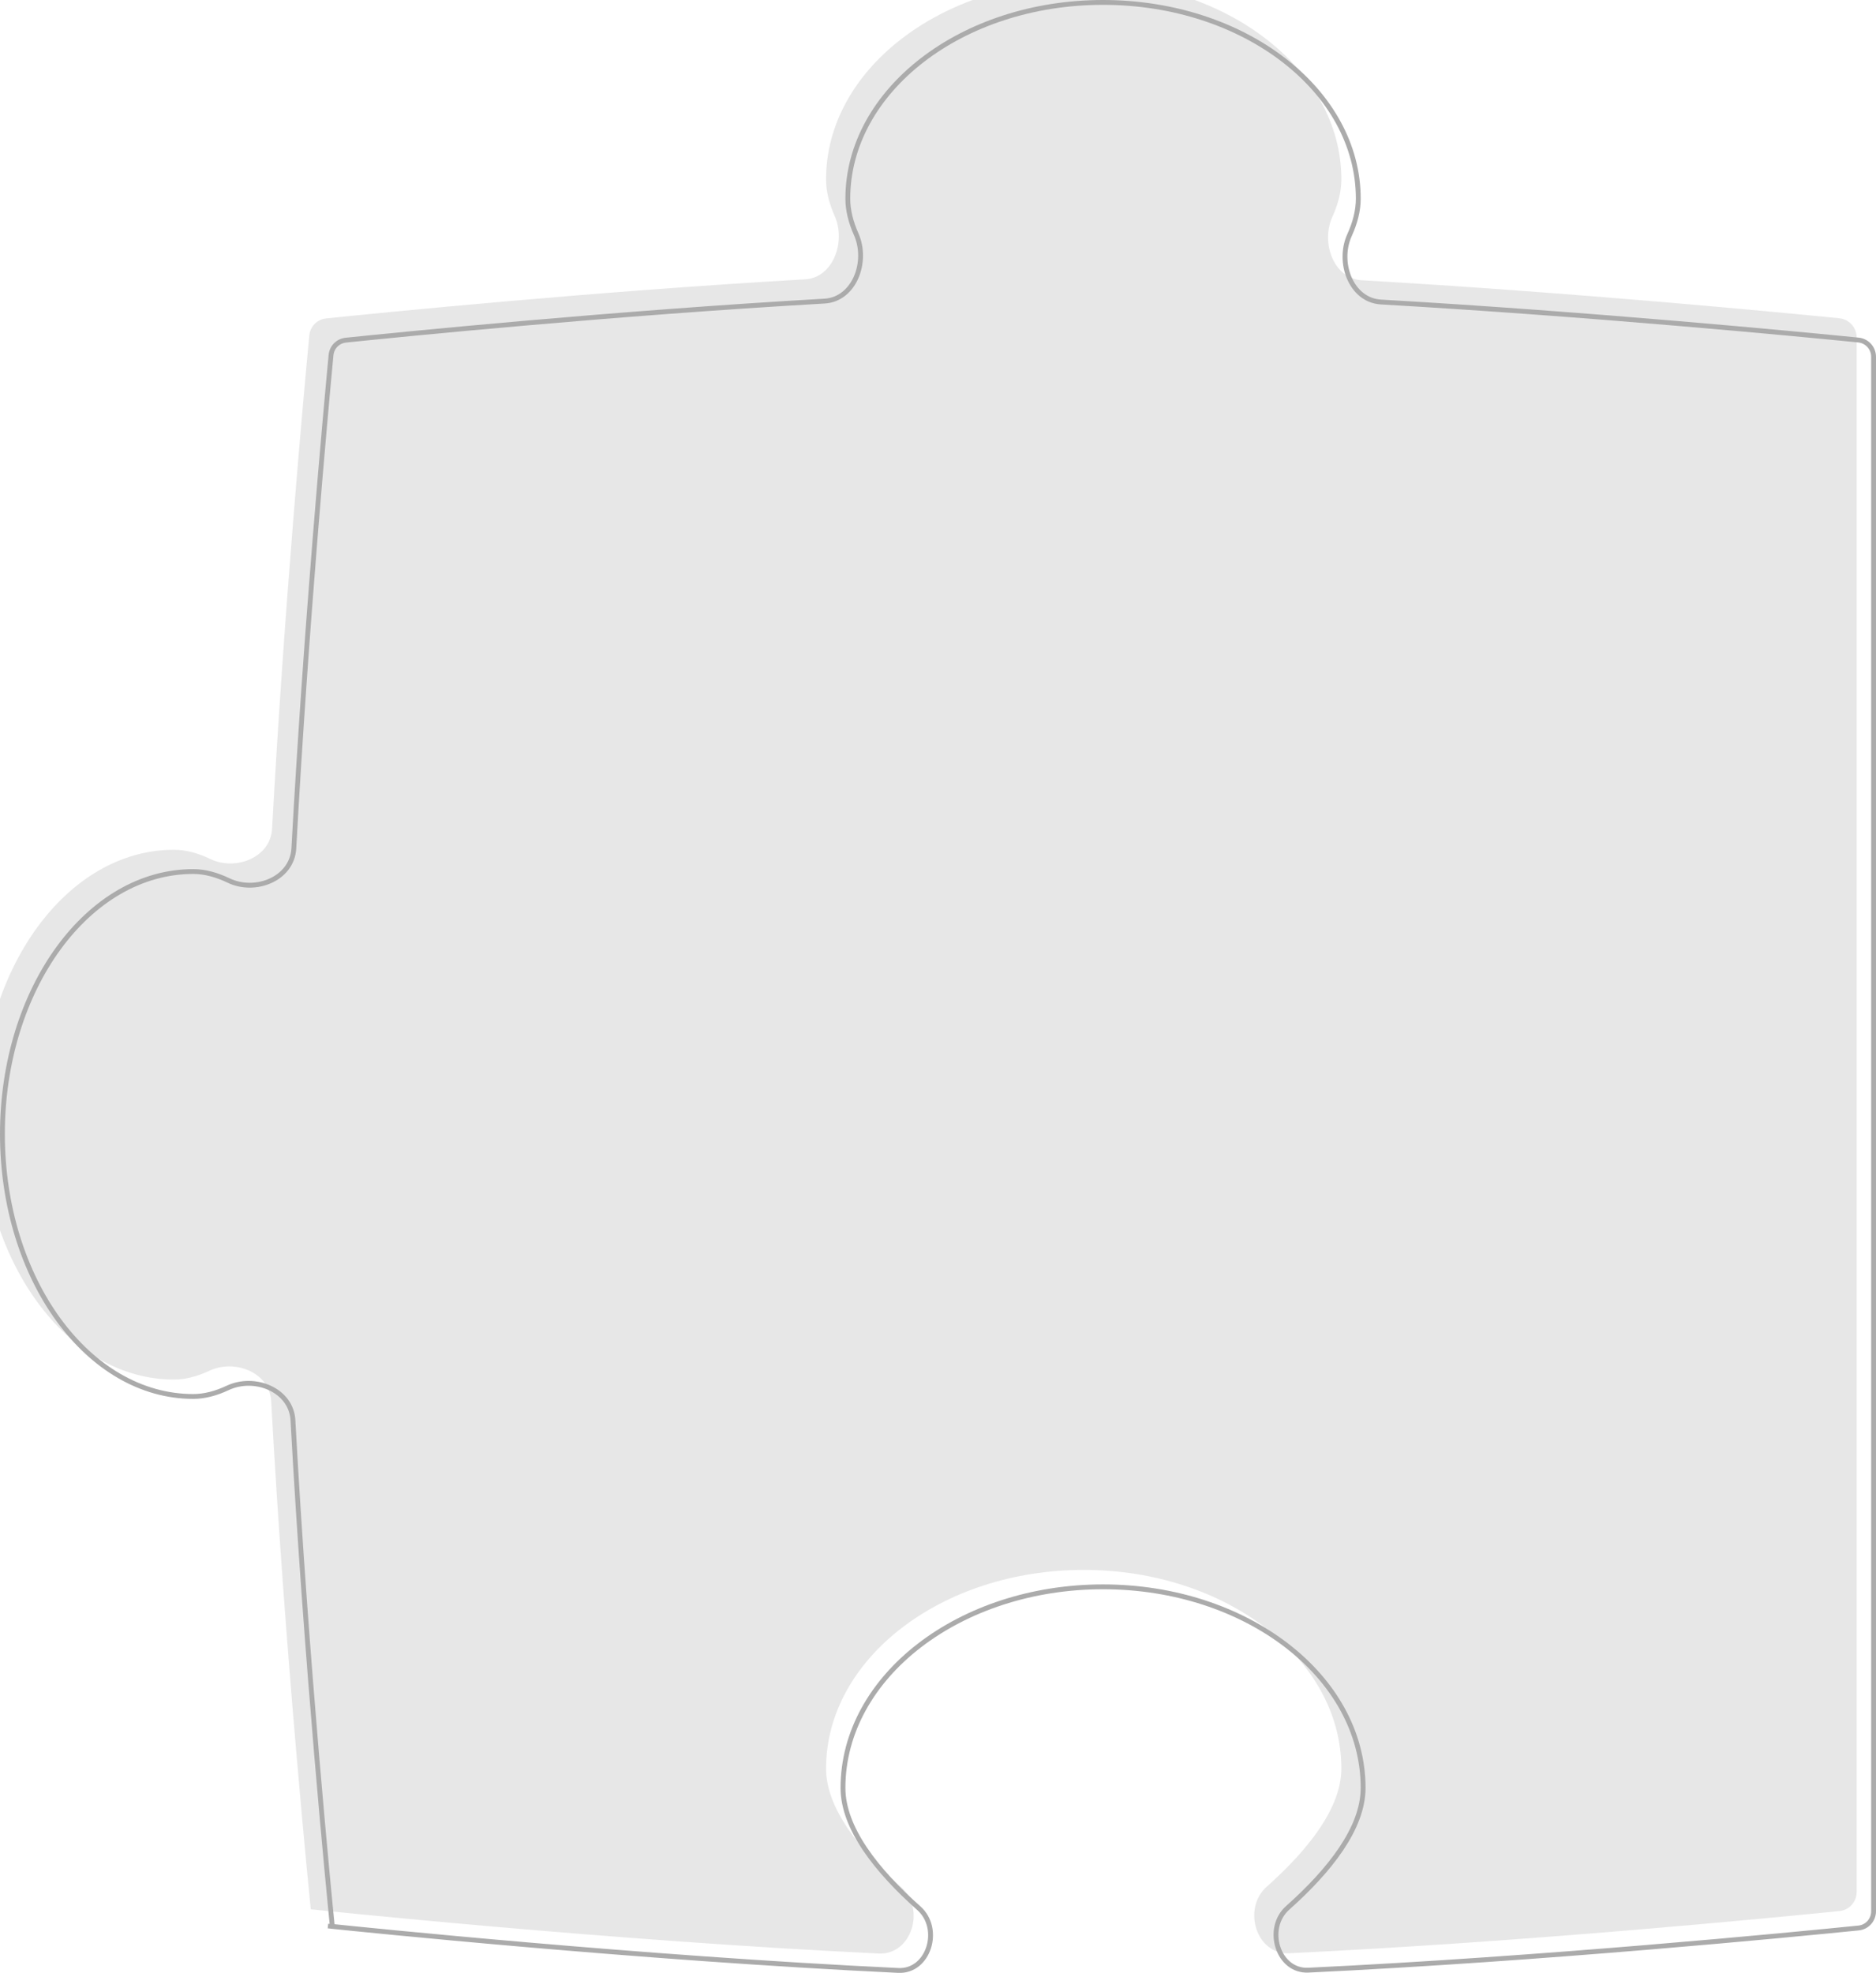 <svg width="97" height="102" viewBox="0 0 97 102" fill="none" xmlns="http://www.w3.org/2000/svg">
<g filter="url(#filter0_i_6877_1102)">
<path d="M71.407 15.489C82.328 16.12 93.003 17.146 96.103 17.455C96.613 17.506 97 17.935 97 18.448V98.811C97 99.323 96.623 99.751 96.114 99.802C92.674 100.15 79.794 101.406 67.655 101.984C65.962 102.065 65.217 99.685 66.497 98.544C68.67 96.607 70.356 94.454 70.356 92.436C70.356 86.764 64.392 82.165 57.034 82.165C49.677 82.165 43.712 86.764 43.712 92.436C43.712 94.461 45.41 96.621 47.593 98.563C48.874 99.702 48.132 102.078 46.44 101.998C32.452 101.335 17.211 99.726 17.07 99.711V99.711C17.069 99.711 17.069 99.711 17.069 99.71L17.068 99.709C17.048 99.504 15.736 86.565 15.022 73.437C14.941 71.954 13.139 71.25 11.825 71.869C11.208 72.159 10.594 72.323 9.991 72.323C4.473 72.323 0 66.192 0 58.628C0 51.065 4.473 44.934 9.991 44.934C10.608 44.934 11.239 45.105 11.871 45.41C13.181 46.04 14.987 45.339 15.068 43.854C15.689 32.483 16.706 21.372 16.992 18.348C17.036 17.876 17.399 17.51 17.871 17.462C20.85 17.154 31.671 16.072 42.628 15.442C44.072 15.359 44.756 13.507 44.154 12.156C43.871 11.521 43.712 10.89 43.712 10.271C43.712 4.598 49.677 0 57.034 0C64.392 0 70.356 4.598 70.356 10.271C70.356 10.905 70.19 11.553 69.894 12.203C69.281 13.55 69.963 15.406 71.407 15.489Z" fill="#131111" fill-opacity="0.1"/>
</g>
<path d="M46.446 101.873C33.061 101.239 18.527 99.738 17.183 99.597C17.059 98.361 15.83 85.982 15.147 73.43C15.104 72.633 14.596 72.05 13.938 71.751C13.282 71.453 12.464 71.43 11.772 71.756C11.167 72.041 10.571 72.198 9.991 72.198C7.282 72.198 4.818 70.693 3.027 68.238C1.237 65.783 0.125 62.386 0.125 58.628C0.125 54.87 1.237 51.473 3.027 49.019C4.818 46.564 7.282 45.059 9.991 45.059C10.585 45.059 11.197 45.224 11.817 45.522C12.507 45.854 13.325 45.835 13.982 45.539C14.641 45.242 15.149 44.659 15.193 43.861C15.814 32.493 16.831 21.383 17.116 18.36C17.155 17.948 17.472 17.629 17.884 17.586C20.862 17.278 31.681 16.196 42.636 15.567C43.416 15.522 43.983 14.997 44.273 14.324C44.562 13.651 44.584 12.814 44.268 12.105C43.991 11.482 43.837 10.868 43.837 10.271C43.837 4.696 49.714 0.125 57.034 0.125C64.355 0.125 70.231 4.696 70.231 10.271C70.231 10.883 70.07 11.513 69.78 12.151C69.458 12.858 69.477 13.696 69.764 14.369C70.052 15.043 70.619 15.569 71.4 15.614C82.318 16.244 92.991 17.271 96.091 17.58C96.537 17.624 96.875 17.999 96.875 18.448V98.811C96.875 99.26 96.545 99.633 96.101 99.678C92.661 100.026 79.784 101.281 67.649 101.859C66.872 101.896 66.305 101.372 66.08 100.683C65.854 99.994 65.984 99.168 66.58 98.637C67.671 97.665 68.644 96.635 69.345 95.59C70.046 94.547 70.481 93.479 70.481 92.436C70.481 86.666 64.429 82.04 57.034 82.04C49.64 82.04 43.587 86.666 43.587 92.436C43.587 93.483 44.026 94.554 44.73 95.6C45.436 96.648 46.414 97.682 47.51 98.656C48.107 99.187 48.237 100.011 48.013 100.699C47.788 101.386 47.222 101.91 46.446 101.873ZM17.082 99.587C17.083 99.587 17.083 99.587 17.084 99.587C17.084 99.587 17.083 99.587 17.083 99.587L17.07 99.709L17.082 99.587Z" stroke="#ABABAB" stroke-width="0.25"/>
<defs>
<filter id="filter0_i_6877_1102" x="-1" y="-1" width="98" height="103" filterUnits="userSpaceOnUse" color-interpolation-filters="sRGB">
<feFlood flood-opacity="0" result="BackgroundImageFix"/>
<feBlend mode="normal" in="SourceGraphic" in2="BackgroundImageFix" result="shape"/>
<feColorMatrix in="SourceAlpha" type="matrix" values="0 0 0 0 0 0 0 0 0 0 0 0 0 0 0 0 0 0 127 0" result="hardAlpha"/>
<feOffset dx="-1" dy="-1"/>
<feGaussianBlur stdDeviation="1"/>
<feComposite in2="hardAlpha" operator="arithmetic" k2="-1" k3="1"/>
<feColorMatrix type="matrix" values="0 0 0 0 0 0 0 0 0 0 0 0 0 0 0 0 0 0 0.95 0"/>
<feBlend mode="normal" in2="shape" result="effect1_innerShadow_6877_1102"/>
</filter>
</defs>
</svg>
